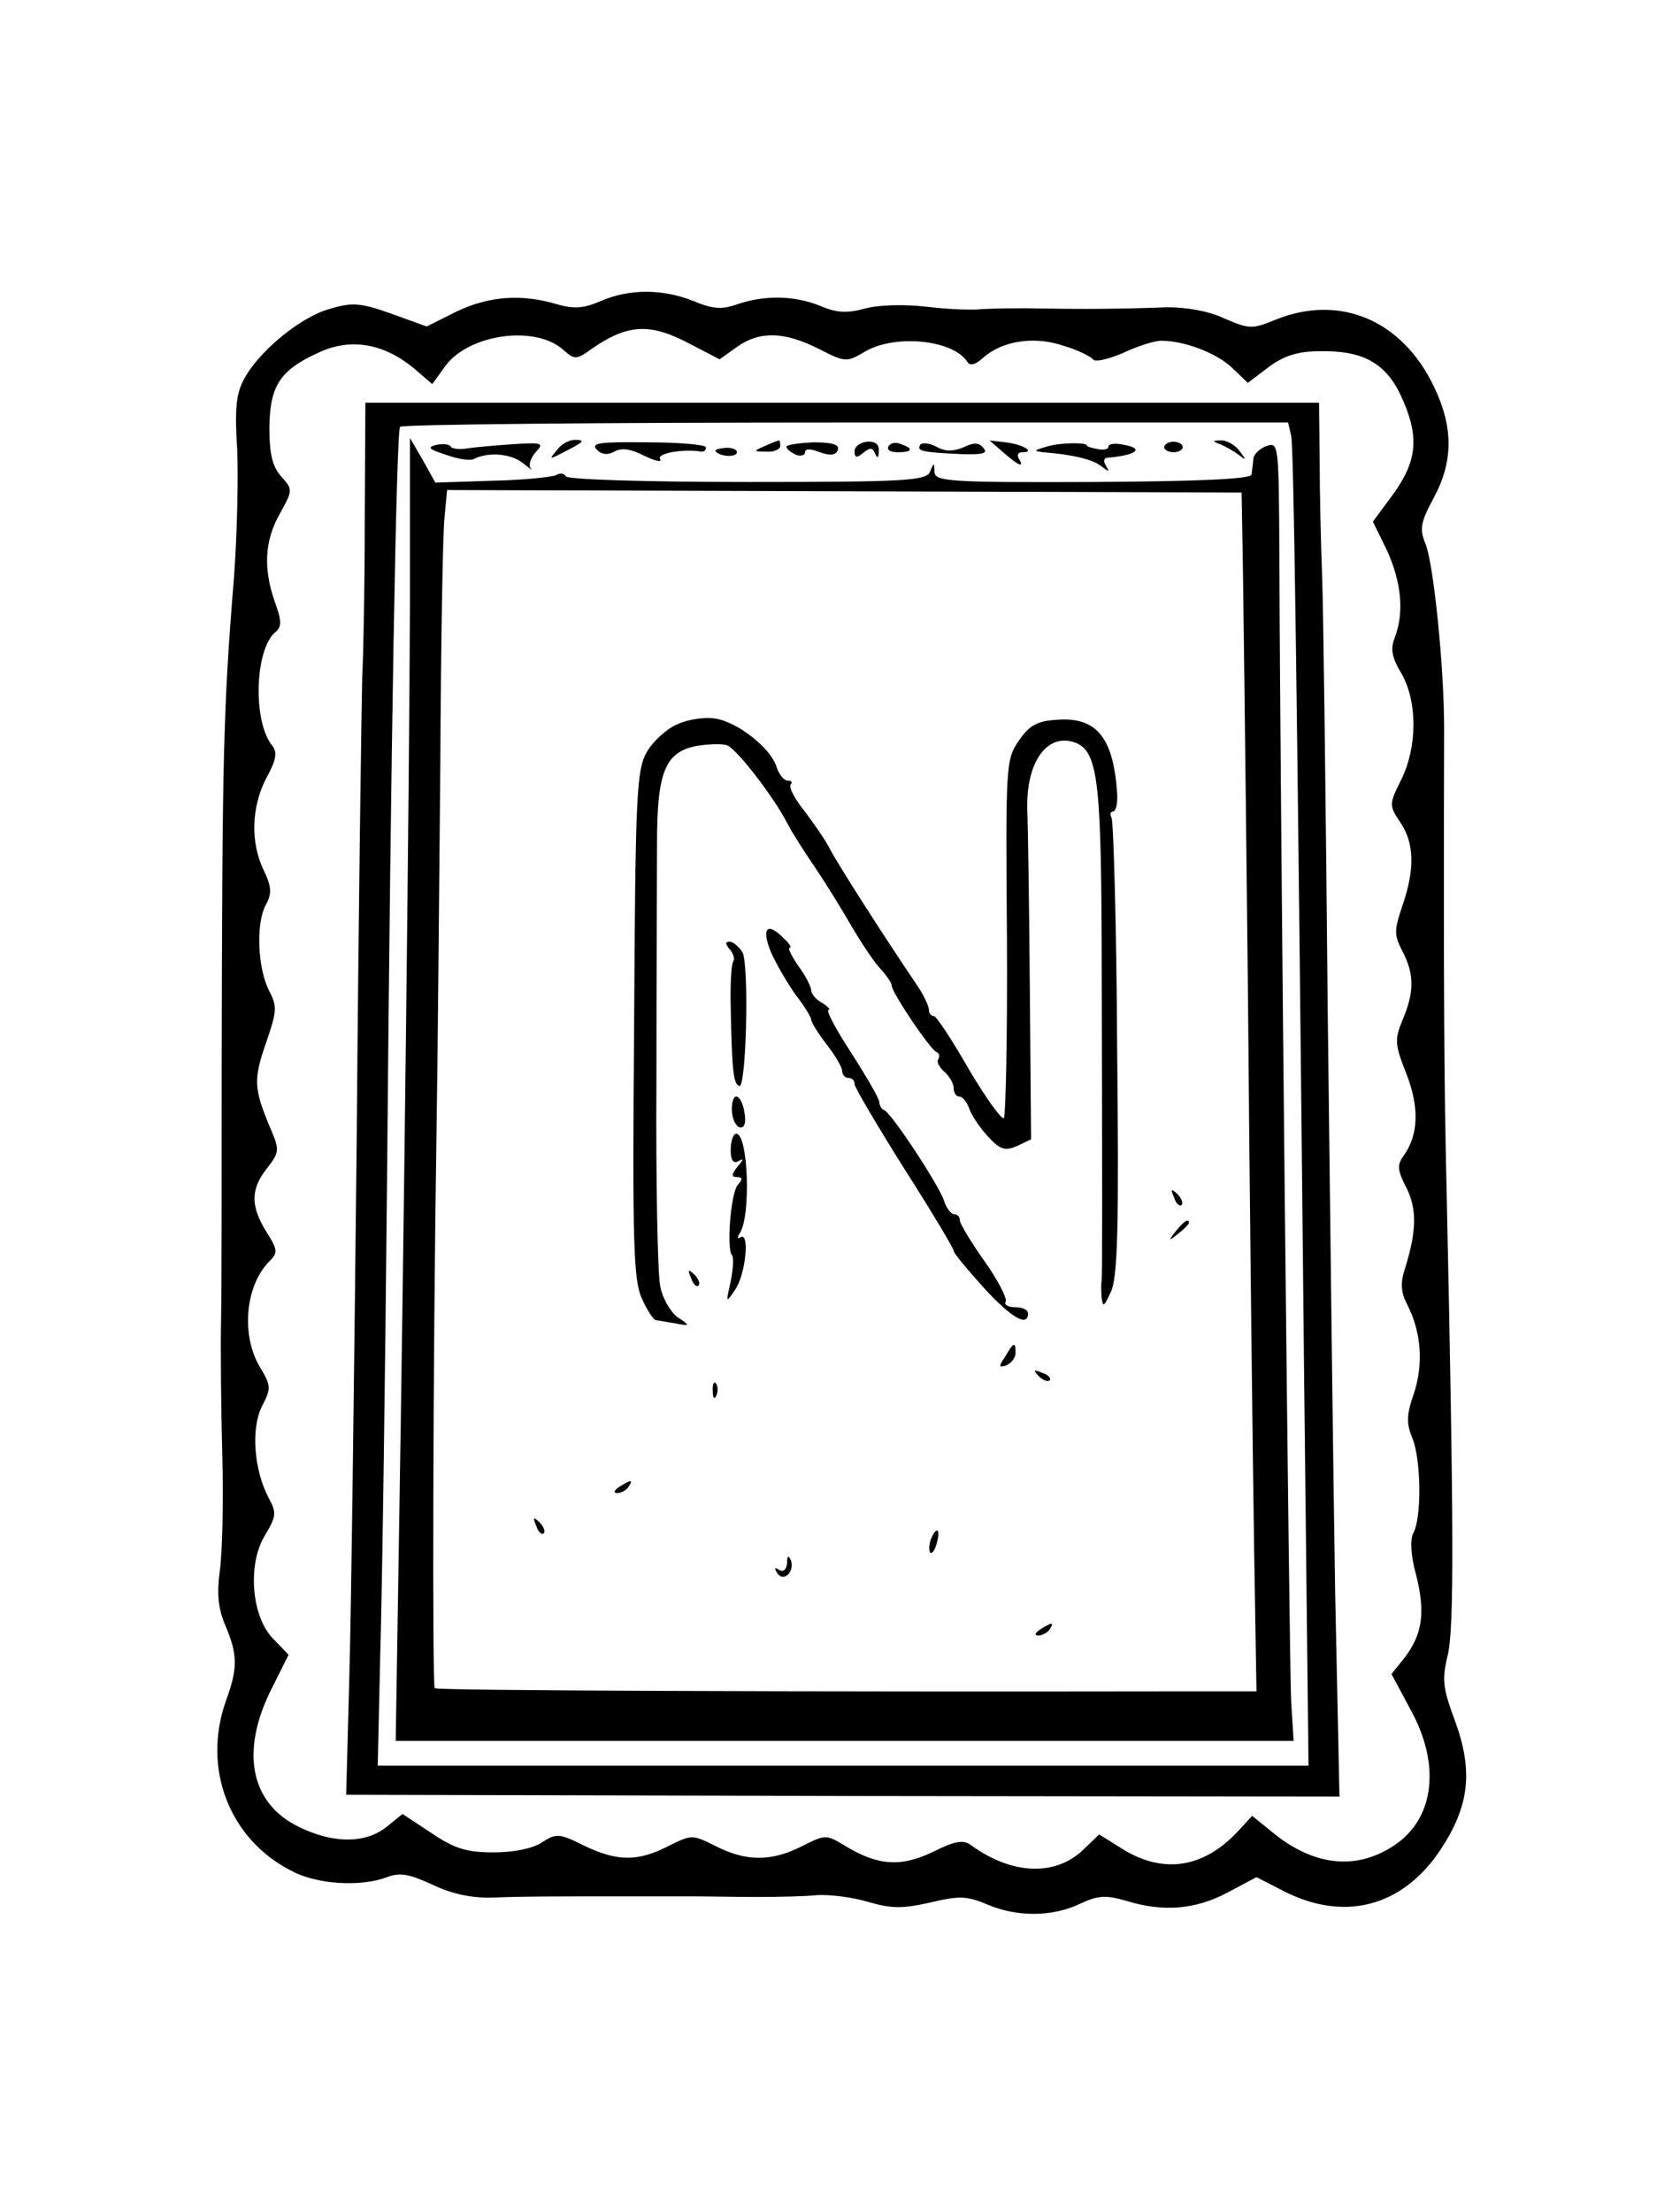 <?xml version="1.0" standalone="no"?>
<!DOCTYPE svg PUBLIC "-//W3C//DTD SVG 20010904//EN"
 "http://www.w3.org/TR/2001/REC-SVG-20010904/DTD/svg10.dtd">
<svg version="1.0" xmlns="http://www.w3.org/2000/svg"
 width="270pt" height="357pt" viewBox="0 0 270 357"
 preserveAspectRatio="xMidYMid meet">
<g transform="translate(0,357) scale(0.1,-0.1)"
fill="#000000" stroke="none">
<path d="M970 3084 c-28 -12 -43 -13 -71 -5 -57 17 -110 13 -162 -12 l-48 -24
-58 21 c-51 18 -63 18 -100 7 -48 -14 -115 -70 -138 -115 -12 -23 -14 -49 -10
-111 2 -44 0 -136 -5 -205 -18 -220 -19 -297 -20 -785 0 -181 0 -368 -1 -415
-1 -47 0 -146 2 -220 2 -74 0 -158 -4 -185 -5 -37 -3 -61 9 -89 20 -47 20 -69
1 -121 -39 -109 5 -224 106 -275 41 -22 112 -26 154 -10 21 8 36 5 73 -12 31
-15 64 -22 97 -21 49 2 90 2 220 2 36 0 83 0 105 0 22 0 68 -1 103 -1 34 0 78
1 97 3 19 1 56 -3 82 -11 38 -11 55 -11 100 -1 46 11 59 11 92 -3 49 -21 106
-20 150 1 30 14 42 14 74 5 61 -19 113 -14 164 13 l47 25 41 -21 c99 -52 194
-28 256 65 47 71 53 127 24 207 -20 54 -22 67 -12 108 10 44 10 195 -2 751 -4
166 -5 315 -4 745 0 98 -17 265 -30 297 -10 24 -8 35 13 74 32 59 32 114 1
179 -51 108 -152 151 -256 109 -39 -16 -43 -15 -83 2 -25 12 -61 18 -92 18
-80 -3 -136 -3 -205 -2 -36 1 -78 0 -95 -1 -16 -2 -57 0 -90 4 -35 4 -76 3
-98 -3 -29 -8 -46 -7 -72 4 -41 17 -90 18 -134 3 -25 -9 -40 -8 -71 5 -50 20
-104 20 -150 0z m144 -69 l48 -25 28 20 c37 26 76 25 132 -3 43 -22 45 -22 74
-5 48 29 143 20 166 -16 4 -7 13 -5 25 6 31 28 83 36 130 20 24 -7 45 -18 48
-22 3 -5 24 0 48 10 23 11 51 20 62 20 38 0 90 -20 115 -44 l25 -24 33 25 c24
18 47 26 81 26 70 2 107 -18 132 -69 31 -66 29 -105 -10 -160 l-34 -46 23 -47
c23 -51 28 -100 12 -141 -7 -18 -4 -32 11 -57 26 -45 26 -118 0 -171 -20 -40
-20 -42 -2 -69 23 -34 24 -75 4 -134 -14 -41 -14 -48 0 -75 19 -37 19 -65 0
-110 -13 -32 -13 -39 6 -87 21 -54 20 -98 -4 -132 -11 -15 -11 -23 4 -52 17
-34 17 -69 -2 -130 -8 -24 -7 -39 4 -60 22 -43 26 -95 10 -143 -12 -34 -12
-48 -2 -72 14 -35 15 -129 1 -153 -5 -11 -4 -36 5 -68 15 -60 10 -95 -19 -133
l-21 -26 31 -58 c48 -87 39 -173 -24 -217 -61 -42 -129 -36 -195 16 l-37 30
-23 -25 c-55 -59 -119 -69 -184 -30 l-40 25 -26 -25 c-45 -43 -115 -40 -180 7
-13 10 -26 8 -62 -10 -52 -25 -89 -23 -143 10 -30 18 -31 18 -69 -1 -49 -25
-90 -25 -139 0 -38 19 -39 19 -77 0 -49 -25 -82 -25 -136 1 -40 20 -45 20 -68
5 -15 -10 -46 -16 -78 -16 -43 0 -63 6 -100 31 l-47 31 -26 -21 c-34 -27 -86
-27 -141 0 -79 38 -95 122 -45 222 l28 56 -24 25 c-36 35 -43 121 -14 168 18
30 19 36 6 60 -24 45 -29 112 -11 148 15 29 15 33 -3 63 -31 51 -24 131 14
170 15 15 15 19 -4 49 -26 42 -25 69 1 102 20 26 21 29 6 64 -27 64 -28 79 -8
137 18 52 19 60 6 85 -19 36 -22 109 -6 139 10 18 10 29 -3 56 -22 45 -20 103
4 149 16 29 18 41 10 52 -32 38 -29 156 5 184 10 8 10 18 -1 48 -19 54 -17 99
8 143 21 38 21 39 2 60 -14 16 -19 36 -19 79 1 68 17 93 82 122 51 23 104 13
152 -27 l29 -25 21 29 c38 52 146 67 191 26 18 -16 21 -16 47 3 57 39 93 41
157 7z"/>
<path d="M589 2733 c0 -104 -2 -217 -4 -253 -1 -36 -6 -373 -9 -750 -4 -377
-9 -769 -12 -871 l-5 -186 802 -2 802 -1 -7 332 c-3 183 -8 605 -12 938 -3
333 -7 648 -9 700 -2 52 -4 137 -4 188 l-1 92 -770 0 -770 0 -1 -187z m1496
134 c4 -22 9 -339 21 -1524 l7 -623 -752 0 -751 0 4 178 c3 97 8 443 11 767 6
698 15 1207 21 1216 2 4 325 7 719 7 l715 0 5 -21z"/>
<path d="M662 2599 c-1 -293 -10 -1045 -18 -1527 l-5 -312 725 0 725 0 -4 63
c-3 60 -18 1474 -19 1848 -1 182 -1 186 -21 179 -11 -4 -21 -14 -21 -21 -1 -8
-2 -19 -3 -25 -1 -7 -80 -11 -256 -12 -233 -1 -255 1 -256 16 0 16 -1 16 -7 1
-6 -15 -37 -17 -294 -17 -168 0 -290 4 -294 9 -3 5 -10 6 -16 2 -7 -3 -53 -8
-103 -9 l-92 -3 -20 36 -21 36 0 -264z m1344 116 c1 -33 5 -359 9 -725 3 -366
8 -774 10 -907 l4 -243 -102 0 c-623 -1 -1221 1 -1225 5 -4 4 -3 524 3 905 2
118 4 379 6 580 1 201 4 384 7 407 l4 42 642 -2 641 -2 1 -60z"/>
<path d="M1094 2401 c-17 -7 -39 -27 -49 -44 -17 -29 -19 -65 -21 -441 -3
-356 -1 -414 13 -443 8 -18 18 -33 22 -34 3 0 17 -3 31 -5 25 -5 25 -4 4 10
-12 9 -25 32 -28 51 -4 20 -7 168 -6 328 0 161 1 334 1 386 0 115 13 147 64
157 19 3 41 4 49 1 16 -6 76 -84 98 -127 7 -14 27 -45 44 -70 17 -25 43 -67
59 -95 16 -27 37 -59 47 -69 10 -11 18 -23 18 -27 0 -11 62 -103 72 -107 5 -2
6 -7 3 -12 -3 -4 2 -13 10 -20 8 -7 15 -19 15 -26 0 -8 4 -14 9 -14 5 0 12 -8
16 -19 3 -10 17 -31 30 -45 20 -22 28 -24 47 -16 l23 11 -2 242 c-1 133 -3
262 -4 287 -3 75 28 124 72 113 41 -11 47 -52 48 -327 1 -394 1 -535 0 -543
-1 -4 -1 -17 0 -28 2 -16 4 -14 15 10 11 24 13 107 10 392 -1 200 -6 367 -9
373 -3 5 -2 10 2 10 5 0 8 13 7 29 -6 92 -34 125 -100 119 -30 -2 -43 -10 -59
-34 -21 -30 -21 -42 -19 -318 1 -158 -2 -288 -5 -291 -4 -2 -30 34 -57 80 -27
47 -52 85 -56 85 -5 0 -8 5 -8 10 0 6 -8 23 -18 38 -53 78 -131 200 -142 222
-7 14 -26 41 -41 61 -16 20 -26 39 -22 43 3 3 1 6 -5 6 -6 0 -14 10 -18 22 -9
30 -62 72 -98 78 -17 3 -45 -1 -62 -9z"/>
<path d="M1245 2033 c9 -20 27 -51 40 -69 14 -18 25 -36 25 -40 0 -4 11 -22
25 -40 14 -18 25 -37 25 -43 0 -6 5 -11 10 -11 6 0 10 -4 10 -10 0 -5 36 -66
80 -136 44 -69 80 -129 80 -133 0 -4 22 -30 48 -59 45 -49 72 -65 72 -42 0 6
-9 10 -21 10 -11 0 -18 4 -15 9 3 4 -12 34 -34 65 -22 31 -40 61 -40 66 0 6
-4 10 -9 10 -5 0 -13 10 -17 23 -8 24 -84 140 -96 145 -5 2 -8 8 -8 13 0 5
-20 40 -45 79 -25 38 -42 70 -37 70 4 0 -1 5 -10 11 -10 5 -18 15 -18 20 0 6
-9 24 -21 40 -11 16 -17 29 -14 29 4 0 0 7 -9 15 -27 28 -37 17 -21 -22z"/>
<path d="M1179 2037 c6 -8 8 -16 5 -19 -3 -4 -5 -37 -4 -75 2 -100 4 -123 14
-126 11 -3 16 194 5 216 -6 9 -15 17 -21 17 -7 0 -7 -4 1 -13z"/>
<path d="M1182 1775 c1 -14 8 -25 14 -25 7 0 9 10 6 25 -2 14 -8 25 -13 25 -5
0 -8 -11 -7 -25z"/>
<path d="M1180 1714 c0 -17 4 -23 13 -18 8 5 8 2 -2 -9 -10 -13 -10 -17 -1
-17 9 0 10 -3 1 -13 -11 -14 -18 -103 -9 -113 3 -3 2 -22 -2 -42 -8 -36 -8
-36 7 -14 17 24 24 94 9 85 -5 -4 -6 0 -1 7 18 29 13 160 -6 160 -5 0 -9 -12
-9 -26z"/>
<path d="M1896 1637 c3 -10 9 -15 12 -12 3 3 0 11 -7 18 -10 9 -11 8 -5 -6z"/>
<path d="M1899 1583 c-13 -16 -12 -17 4 -4 9 7 17 15 17 17 0 8 -8 3 -21 -13z"/>
<path d="M1116 1507 c3 -10 9 -15 12 -12 3 3 0 11 -7 18 -10 9 -11 8 -5 -6z"/>
<path d="M1623 1380 c-11 -16 -10 -18 2 -14 8 4 15 12 15 20 0 19 -3 18 -17
-6z"/>
<path d="M1677 1349 c7 -7 15 -10 18 -7 3 3 -2 9 -12 12 -14 6 -15 5 -6 -5z"/>
<path d="M1151 1324 c0 -11 3 -14 6 -6 3 7 2 16 -1 19 -3 4 -6 -2 -5 -13z"/>
<path d="M1000 1170 c-9 -6 -10 -10 -3 -10 6 0 15 5 18 10 8 12 4 12 -15 0z"/>
<path d="M866 1107 c3 -10 9 -15 12 -12 3 3 0 11 -7 18 -10 9 -11 8 -5 -6z"/>
<path d="M1503 1085 c-3 -9 -3 -18 -1 -21 3 -3 8 4 11 16 6 23 -1 27 -10 5z"/>
<path d="M1271 1047 c-1 -11 -6 -15 -13 -11 -7 5 -8 3 -3 -5 10 -16 29 2 22
21 -4 8 -6 7 -6 -5z"/>
<path d="M1680 940 c-9 -6 -10 -10 -3 -10 6 0 15 5 18 10 8 12 4 12 -15 0z"/>
<path d="M705 2852 c-16 -4 -13 -7 15 -16 19 -7 39 -10 45 -7 23 12 61 9 80
-7 11 -9 17 -13 12 -8 -4 5 0 17 8 26 14 15 11 16 -37 13 -29 -2 -63 -5 -75
-7 -12 -2 -24 0 -25 3 -2 4 -12 5 -23 3z"/>
<path d="M899 2843 c-13 -15 -12 -15 11 -3 34 17 36 20 18 20 -9 0 -22 -7 -29
-17z"/>
<path d="M963 2845 c8 -9 18 -10 29 -4 12 7 28 4 49 -7 17 -8 28 -11 25 -5 -6
9 36 17 67 12 4 0 7 2 7 7 0 4 -42 8 -94 8 -76 1 -92 -1 -83 -11z"/>
<path d="M1235 2850 c-19 -8 -19 -9 3 -9 12 -1 22 4 22 9 0 6 -1 10 -2 9 -2 0
-12 -4 -23 -9z"/>
<path d="M1270 2849 c0 -4 7 -9 15 -13 8 -3 15 -1 15 4 0 6 9 6 24 0 17 -6 26
-5 29 4 3 8 -8 12 -39 12 -24 -1 -44 -4 -44 -7z"/>
<path d="M1380 2842 c0 -11 3 -12 14 -3 11 9 15 9 19 -1 4 -9 6 -7 6 4 1 11
-6 16 -19 15 -11 -1 -20 -8 -20 -15z"/>
<path d="M1435 2850 c-4 -6 3 -10 14 -10 25 0 27 6 6 13 -8 4 -17 2 -20 -3z"/>
<path d="M1486 2852 c-6 -10 2 -12 66 -15 35 -1 44 1 36 10 -7 9 -16 9 -32 1
-17 -7 -30 -7 -44 1 -11 6 -23 7 -26 3z"/>
<path d="M1621 2839 c24 -21 34 -25 24 -9 -3 6 -1 10 6 10 22 0 0 13 -27 16
l-26 3 23 -20z"/>
<path d="M1690 2849 c-21 -6 -22 -7 -5 -9 49 -4 81 -12 94 -23 12 -9 13 -9 7
1 -4 6 -4 12 1 13 48 4 62 15 28 21 -14 3 -25 2 -25 -3 0 -4 -8 -6 -17 -4 -10
2 -18 4 -18 6 0 5 -43 5 -65 -2z"/>
<path d="M1880 2848 c0 -4 7 -8 15 -8 8 0 15 4 15 8 0 5 -7 9 -15 9 -8 0 -15
-4 -15 -9z"/>
<path d="M1970 2853 c8 -3 22 -11 30 -17 13 -10 13 -9 1 7 -7 9 -21 17 -30 16
-13 0 -14 -1 -1 -6z"/>
<path d="M1156 2841 c9 -9 34 -9 34 -1 0 5 -9 8 -20 7 -10 -1 -17 -3 -14 -6z"/>
</g>
</svg>
